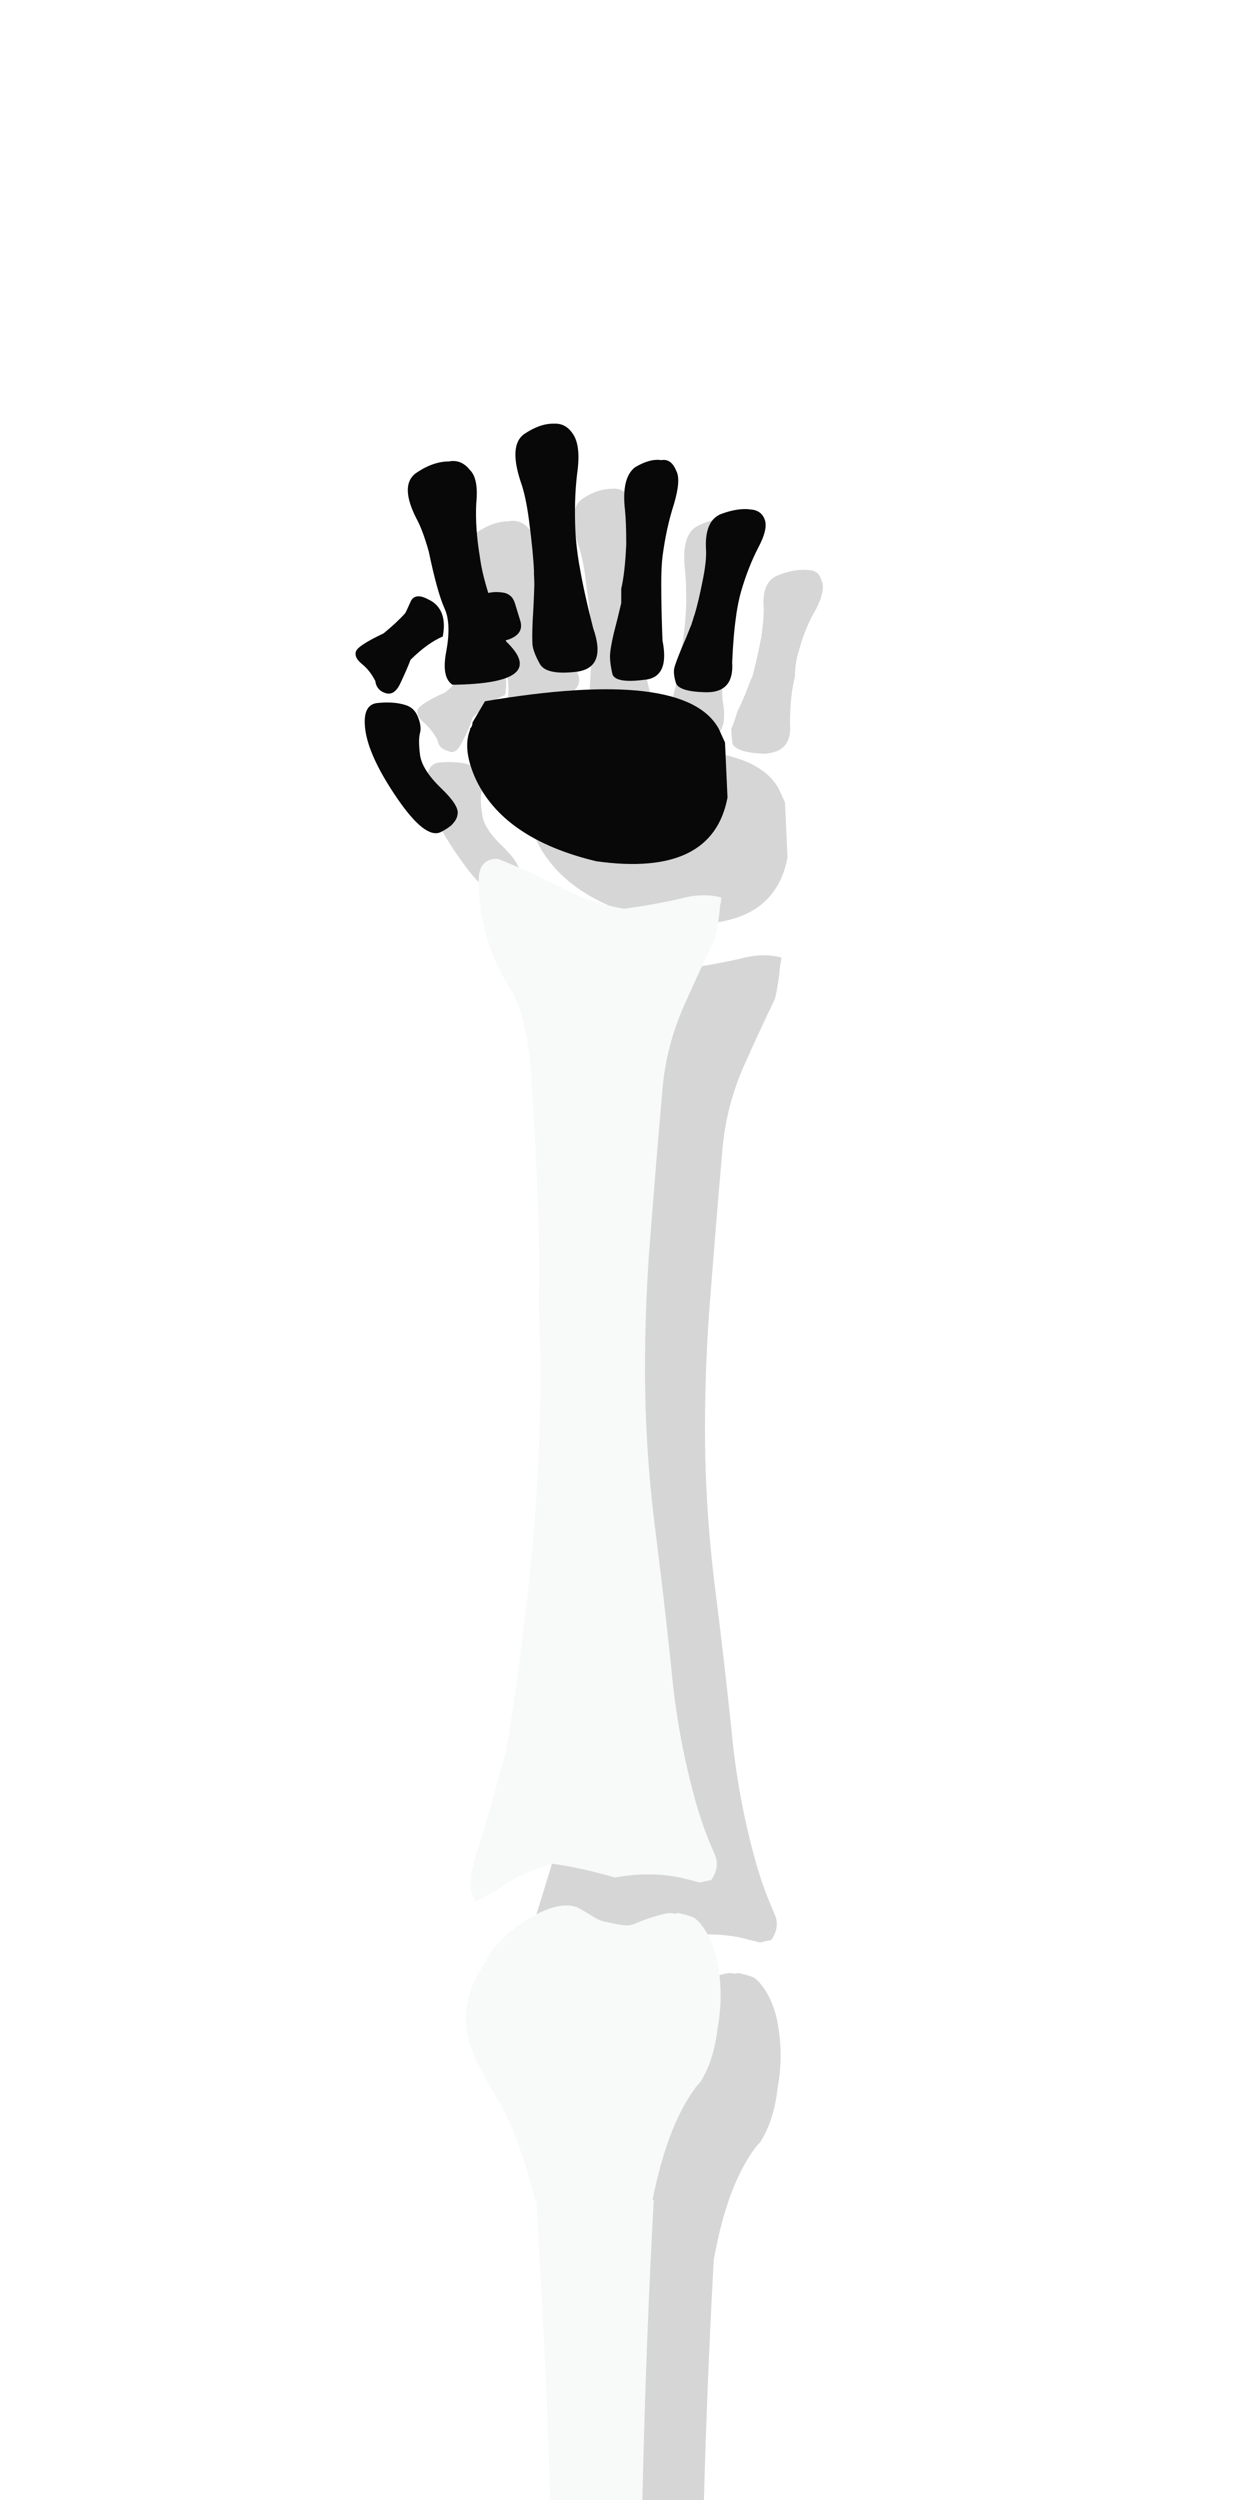 <svg xmlns="http://www.w3.org/2000/svg" preserveAspectRatio="none" viewBox="0 0 50 100">
  <defs>
    <filter id="a" x="-20%" y="-20%" width="140%" height="140%" color-interpolation-filters="sRGB">
      <feColorMatrix in="SourceGraphic" values="0 0 0 0 0.973 0 0 0 0 0.976 0 0 0 0 0.976 0 0 0 1 0" result="result1"/>
    </filter>
  </defs>
  <path fill="#333" fill-opacity=".2" d="M30.4 85.7q.55-.85.7-2.15.25-1.35 0-2.65-.1-.55-.35-1.05-.3-.55-.6-.75-.25-.1-.5-.15-.1-.05-.25 0-.2-.05-.4 0-.65.15-1.2.4-.25.1-.5.05-.1 0-.55-.1-.35-.05-.65-.25-.4-.25-.6-.35-.75-.3-2.05.5-1.15.75-1.6 1.6h.05l-.1.1q-1 1.5-.7 2.9.15.8 1.15 2.45.9 1.45 1.6 4.15.05.8.1 1.8.5 8.4.65 18.2h3.3q.1-3.75.2-8.25.15-6.35.45-11.75.55-3.1 1.75-4.6l.1-.1m-9.75-50.4q.15-.1.1-.3.15-.35-.6-1.1-.75-.7-.85-1.25-.1-.6-.05-.9.1-.3-.05-.65-.15-.45-.55-.55-.45-.1-1.1-.05-.6.1-.45 1.15.15 1.1 1.3 2.7 1.1 1.6 1.7 1.35.25-.1.35-.25h.05l.15-.15m10.6 3q-.75-.2-1.65.05-1.1.25-2.25.4-1.4-.25-2.6-.9-1.3-.65-2.45-1.1-.75 0-.75.85 0 2.35 1.2 4.25.4.65.6 1.5.25 1.05.3 2.1.15 2.35.25 4.8.1 2.25.05 4.4.35 7.55-1.25 17.75l-.2.75q-.6 2-1.05 3.45-.45 1.4 0 1.85.7-.35 1.35-.8.8-.45 1.7-.7 1.1.15 2.5.55 1.35-.25 2.6 0l.8.2q.2-.05.45-.1.35-.5.15-1-.45-1-.75-2.05-.75-2.65-1-5.45-.3-2.85-.65-5.6-.4-3.2-.4-6.35 0-2.2.15-4.45.25-3.3.55-6.75.15-1.7.85-3.3.6-1.35 1.25-2.7.15-.65.2-1.3.05-.2.05-.35m.25-4l-.1-2.2-.25-.55q-1.35-2.45-9.35-1.1l-.5.85q0 .15-.1.25v.05q-.3.75.2 1.9 1.1 2.45 4.85 3.35 4.65.65 5.25-2.55m.3-7.25q0-.55.15-1 .25-.95.7-1.7.4-.8.2-1.15-.1-.4-.55-.4-.5-.05-1.15.2-.7.25-.6 1.35 0 .45-.1 1.15-.2 1-.35 1.55-.1.2-.15.35-.2.55-.45 1.05-.15.5-.25.7 0 .2.05.6.15.35 1.25.4 1.15-.05 1.05-1.2 0-1.1.2-1.9m-4-5.95q-.55.4-.4 1.7.05.5.05 1.35-.05 1.15-.2 1.8v.55q-.15.65-.3 1.25-.15.65-.15.9 0 .3.1.75.15.35 1.25.2 1.05-.1.75-1.6-.05-1.25-.05-2.2v-.05q0-.65.05-1.1.15-1.15.45-2.05.3-1 .1-1.35-.2-.5-.6-.45-.45-.05-1.05.3m-8.05 5.3q-.05-.05-.15-.1-.5-.3-.65.05l-.15.3q-.05.05-.15.2-.3.4-.85.85-1 .45-1.1.7-.05.25.25.5t.55.7q.05.35.45.45.3.15.55-.4.3-.55.4-.95.7-.65 1.3-.9.2-1.05-.45-1.4m1.7-3.85q.1-1-.25-1.35-.35-.45-.85-.35-.65 0-1.35.5-.6.5.05 1.8.25.4.5 1.3.35 1.7.65 2.35.25.55.05 1.65-.2 1.05.25 1.35 3.9-.05 2.15-1.75-.046-.111-.1-.25.079.003.15-.05.55-.2.45-.7-.15-.4-.25-.65-.1-.4-.5-.5-.15.05-.3.05-.111-.028-.25 0-.184-.722-.25-1.25-.2-1.2-.15-2.15m3.8-2.55q-.3-.5-.75-.45-.6 0-1.2.4-.65.45-.15 1.9.2.6.3 1.55.2 1.3.2 2.05v.5q0 .75-.05 1.4-.05.75.05 1 0 .3.25.8.25.45 1.5.3 1.2-.2.6-1.75-.35-1.45-.5-2.5v-.05q-.15-.7-.2-1.3 0-1.25.1-2.3.15-1.1-.15-1.55z"/>
  <path fill="#F8F9F9" d="M18.7 81.4q.145.821 1.1 2.4.932 1.489 1.6 4.2h.05q.05.8.1 1.8.518 8.401.6 18.2h3.35q.091-3.766.2-8.25.15-6.35.45-11.75h-.05q.622-3.097 1.8-4.6l.1-.1q.55-.85.7-2.15.25-1.35 0-2.65-.1-.55-.35-1.05-.3-.55-.6-.75-.25-.1-.5-.15-.1-.05-.25 0-.2-.05-.4 0-.65.15-1.2.4-.25.1-.5.05-.1 0-.55-.1-.35-.05-.65-.25-.4-.25-.6-.35-.75-.3-2.05.5-1.15.75-1.6 1.6h.05l-.1.1q-1 1.5-.7 2.9z"/>
  <path fill="#080808" d="M168.05-235.5q-.65 2 .65 6.05 1.2 3.95 1.95 8.95.3 2.05.45 4.9v.2q.2 4.1.05 9.9-.65 6.4 3.45 6.25 4.05-.2 4.55-2.1.5-1.9.4-3.1-.15-1.15-.75-3.75-.65-2.6-1.25-5.35-.15-.8-.3-1.85-.05-.1-.05-.2-.45-2.85-.85-7.9-.3-3.85-.05-6.1.5-5.9-1.85-7.2-2.4-1.25-4.2-.85-1.6.2-2.2 2.15z" filter="url(#a)" transform="matrix(-.296 .048 .057 .253 86.1 68.9)"/>
  <path fill="#080808" d="M13.1 16.45q.1-1-.25-1.35-.35-.45-.85-.35-.65 0-1.35.5-.6.5.05 1.8.25.45.5 1.35.35 1.7.65 2.35.25.6.05 1.7-.2 1.05.25 1.35 3.9-.05 2.15-1.75-.9-2.2-1.05-3.4-.2-1.2-.15-2.2z" filter="url(#a)" transform="matrix(1 0 0 .987 5.95 3.9)"/>
  <path fill="#080808" d="M20.55 13.5q.3-.7.1-.95-.2-.35-.6-.3-.45-.05-1.05.2-.55.3-.4 1.2.05.35.05.95-.05.8-.2 1.25v.4q-.15.45-.3.85-.15.45-.15.65t.1.5q.15.25 1.25.15 1.05-.05.75-1.1-.05-.9-.05-1.55v-.05q0-.45.05-.75.15-.8.45-1.45z" filter="url(#a)" transform="matrix(1 0 0 1.429 6.4 .9)"/>
  <path fill="#080808" d="M168.05-235.5q-.65 2 .65 6.05 1.2 3.95 1.95 8.95.3 2.05.45 4.9v.2q.2 4.1.05 9.9-.65 6.4 3.45 6.25 4.05-.2 4.55-2.1.5-1.9.4-3.1-.15-1.15-.75-3.75-.65-2.6-1.25-5.35-.15-.8-.3-1.85-.05-.1-.05-.2-.45-2.85-.85-7.9-.3-3.85-.05-6.1.5-5.9-1.85-7.2-2.4-1.25-4.2-.85-1.6.2-2.2 2.15z" filter="url(#a)" transform="matrix(-.274 .004 -.015 .19 73.1 64.85)"/>
  <path fill="#080808" d="M12.75 24.8l-.5.85q0 .15-.1.25v.05q-.3.75.2 1.9 1.1 2.45 4.85 3.35 4.65.65 5.25-2.55l-.1-2.2-.25-.55q-1.35-2.45-9.35-1.1z" filter="url(#a)" transform="translate(6.65 3.25)"/>
  <path fill="#080808" d="M213.6-251.3q-1 .4-1.7 2.3-1.25 3.35-2.6 5.5-1.35 2.1-1.3 2.95.05.85 1.45 1.3 1.35.45 2.65.95.7.3 1.5.25.6-.05 1.25-.3 1.45-.55 1.75-3.2.2-1.85.55-4.9.35-3.35-1.85-4.6-.95-.55-1.7-.25z" filter="url(#a)" transform="matrix(.249 -.02 -.016 -.146 -37.2 -6.8)"/>
  <path fill="#080808" d="M213.6-236.6q-.2-.25-.45-.5-2.45-2.3-5.95.3-.1 3.35-1.65 7.7-1.2 1.3-2.85 3.4-1.7 2.05-.75 3.6.95 1.55 2.45 1.15 1.9.3 3.35 1.4 1.4 1.05 2.2.3.8-.7 1.15-6.5.85-3.2 1.8-5.5.4-.55.7-.9.6-.75.85-1.05.95-1.45-.85-3.4z" filter="url(#a)" transform="matrix(-.083 -.233 -.185 .071 -8.9 90.55)"/>
  <path fill="#080808" d="M195.35-203.85q-3.55 2.85-3.45 4.9-.05 1 .4 2.1.15.45.4.9l.05.05q.5.85 1.25 1.75 2.2 2.5 7.95-4.85 5.7-7.3 7.25-13 1.5-5.65-.95-6.95-2.5-1.3-4.4-1.2-1.6 0-2.5 1.9-.95 1.9-.85 3.55.05 1.65-.75 4.85-.85 3.1-4.4 6z" filter="url(#a)" transform="matrix(-.239 -.063 -.035 .172 57.2 78.9)"/>
  <g>
    <path fill="#F8F9F9" d="M19.9 34.35q-.75 0-.75.85 0 2.35 1.2 4.25.4.65.6 1.5.25 1.05.3 2.1.15 2.35.25 4.8.1 2.25.05 4.4.368 7.535-1.3 17.75l-.2.7q-.541 2.055-1 3.45-.453 1.448 0 1.9.7-.35 1.35-.8.8-.45 1.7-.7 1.1.15 2.5.55 1.35-.25 2.6 0l.8.2q.2-.05.45-.1.35-.5.15-1-.45-1-.75-2.05-.75-2.65-1-5.45-.3-2.85-.65-5.6-.4-3.2-.4-6.35 0-2.2.15-4.45.25-3.3.55-6.75.15-1.7.85-3.3.6-1.35 1.25-2.7.15-.65.2-1.3.05-.2.05-.35-.75-.2-1.65.05-1.1.25-2.25.4-1.4-.25-2.6-.9-1.3-.65-2.45-1.1z"/>
  </g>
</svg>

